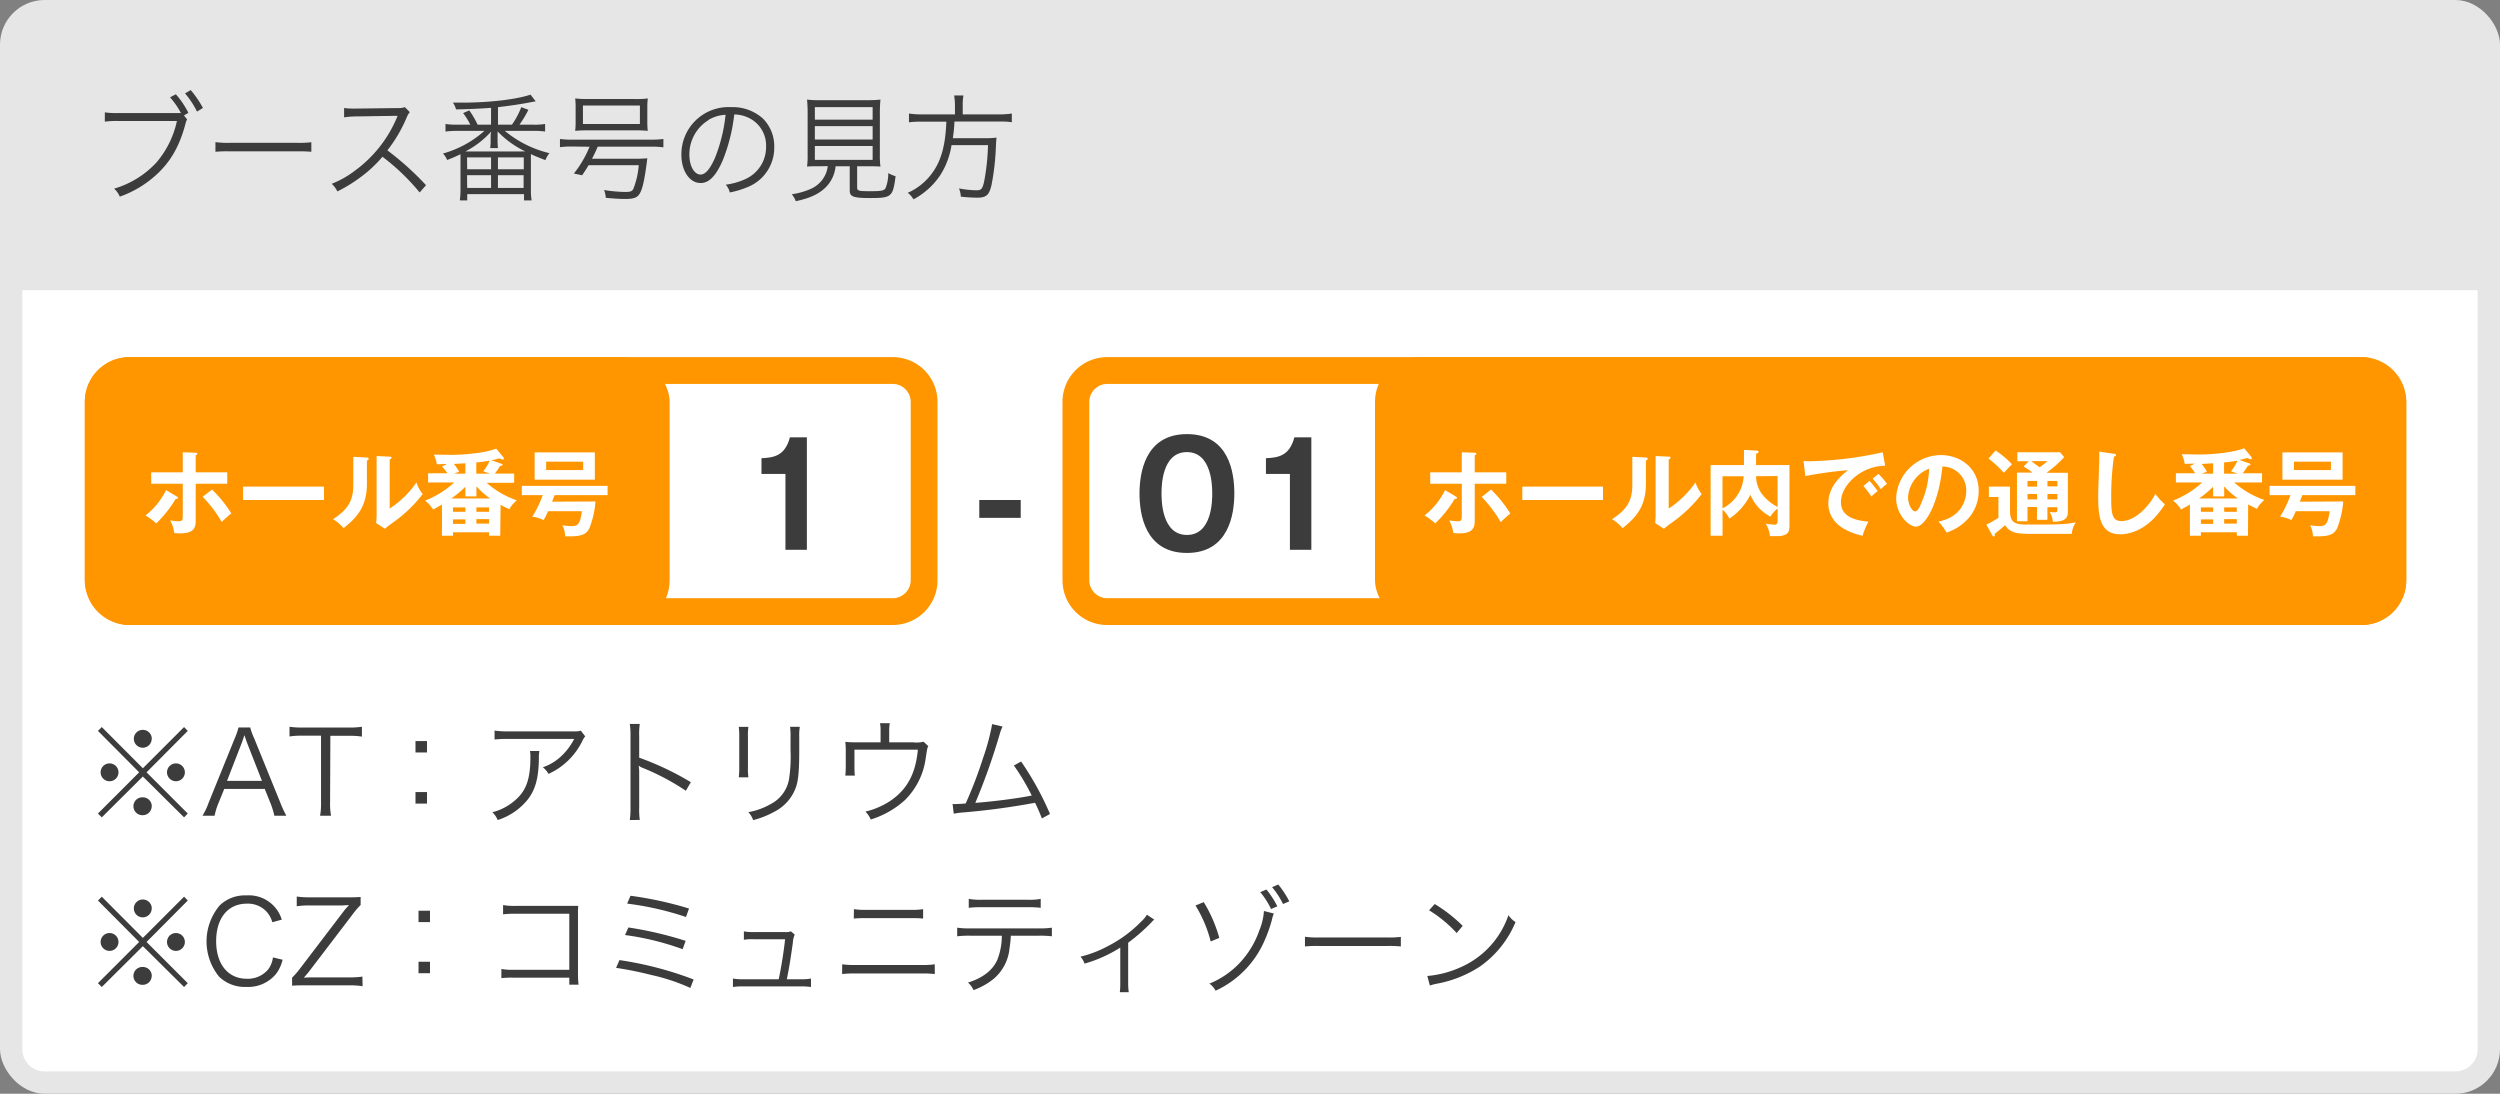 <svg xmlns="http://www.w3.org/2000/svg" width="560" height="245" viewBox="0 0 560 245"><rect x="0" y="0" width="560" height="245" fill="#808080" stroke="none"/><defs><style>.cls-1{fill:#e6e6e6;}.cls-2{fill:#fff;}.cls-3{fill:#3c3c3c;}.cls-4{fill:#ff9600;}</style></defs><g id="レイヤー_2" data-name="レイヤー 2"><g id="object"><rect class="cls-1" width="560" height="245" rx="10"/><path class="cls-2" d="M555,65V235a5,5,0,0,1-5,5H10a5,5,0,0,1-5-5V65Z"/><path class="cls-3" d="M41.92,26.76c-.16.23-.21.34-.55,1.61C40,33.18,38,36.43,35,39.16a23.88,23.88,0,0,1-8.16,4.89,5.07,5.07,0,0,0-1.28-1.79,20.87,20.87,0,0,0,9.52-5.91,21.06,21.06,0,0,0,4.55-9.25H26.4a20.06,20.06,0,0,0-2.92.15V25.17a18.45,18.45,0,0,0,2.94.16H39c.55,0,.89,0,1.53,0a17.59,17.59,0,0,0-2.44-3.53l1.3-.68a19.07,19.07,0,0,1,2.81,4.16l-1,.57Zm.8-6.58a22.52,22.52,0,0,1,2.74,4L44.13,25a19.7,19.7,0,0,0-2.68-4.08Z"/><path class="cls-3" d="M48.26,31.83a18.38,18.38,0,0,0,3.23.16h15.1a21.11,21.11,0,0,0,3.15-.13V34a29.46,29.46,0,0,0-3.17-.1H51.49a28.35,28.35,0,0,0-3.23.1Z"/><path class="cls-3" d="M94,43.11a48.66,48.66,0,0,0-8.33-8,27.94,27.94,0,0,1-5,4.65,33.36,33.36,0,0,1-5.1,3.12,5.65,5.65,0,0,0-1.27-1.71,21.3,21.3,0,0,0,5.28-3,28.22,28.22,0,0,0,9.28-11.73c.05-.15.08-.18.13-.31a.91.91,0,0,0,.08-.18,5.83,5.83,0,0,1-.63,0l-8.68.13a18,18,0,0,0-2.68.21l0-2.1a12.62,12.62,0,0,0,2,.13h.68L89,24.21A4.67,4.67,0,0,0,90.7,24l1.09,1.12a4.71,4.71,0,0,0-.73,1.28,31.92,31.92,0,0,1-4.29,7.28,65.14,65.14,0,0,1,8.66,7.8Z"/><path class="cls-3" d="M110,24.16c-2.57.18-5.22.31-7.85.34a4.81,4.81,0,0,0-.7-1.51c1,0,1.58,0,2.13,0,6,0,12.12-.72,15.26-1.79L120,22.7l-.49.08-.55.1c-1.9.4-5.27.89-7.41,1.12v3.93h3.12A17.87,17.87,0,0,0,116.77,24l1.59.6a24.89,24.89,0,0,1-2,3.33h3.12a14.15,14.15,0,0,0,2.62-.16v1.69a18.89,18.89,0,0,0-2.62-.15h-6.4a24.47,24.47,0,0,0,10,5,5.36,5.36,0,0,0-.91,1.56c-2.14-.83-2.29-.91-3.25-1.35,0,.6,0,.8,0,1.45v6.48a14.8,14.8,0,0,0,.16,2.44h-1.7v-1.4H104.66v1.4H103a17,17,0,0,0,.15-2.42V36c0-.52,0-1.07,0-1.46a31.34,31.34,0,0,1-3,1.3,4.24,4.24,0,0,0-.93-1.45,23.25,23.25,0,0,0,9.28-5.07h-6.09a18.89,18.89,0,0,0-2.62.15V27.77a16.16,16.16,0,0,0,2.62.16h2.94a16,16,0,0,0-1.61-2.6l1.38-.6a20.7,20.7,0,0,1,1.87,3.2h3Zm6.76,9.75h.89a21.68,21.68,0,0,1-6.19-4.47c0,.15,0,.23,0,.41,0,.37,0,.47,0,.6v.94a15.84,15.84,0,0,0,.08,1.77h-1.74a12.08,12.08,0,0,0,.1-1.77v-.91a7.18,7.18,0,0,1,.11-1,19.86,19.86,0,0,1-5.78,4.45h12.43Zm-12.11,4H110V35.26h-5.38Zm0,4.19H110V39.24h-5.38Zm6.89-4.19h5.79V35.26h-5.79Zm0,4.19h5.75V39.24h-5.75Z"/><path class="cls-3" d="M128.11,32.82a19.54,19.54,0,0,0-2.68.15V31.13a18.75,18.75,0,0,0,2.68.15h17.78a19.22,19.22,0,0,0,2.71-.15V33a20,20,0,0,0-2.71-.15h-12a29.55,29.55,0,0,1-1.28,2.7h9.49a24.56,24.56,0,0,0,2.92-.1,1.85,1.85,0,0,0-.08.47c-.11.91-.11.91-.18,1.35-.5,3.69-1,5.64-1.72,6.45-.52.62-1.35.85-3,.85-1.2,0-2.81-.1-4.34-.26a5.71,5.71,0,0,0-.39-1.74A35.08,35.08,0,0,0,140,43c1.17,0,1.56-.13,1.85-.65A18,18,0,0,0,143.08,37H131.85c-.49.83-.73,1.19-1.45,2.26l-1.85-.39a24.18,24.18,0,0,0,3.51-6Zm.83-8.82a16.57,16.57,0,0,0-.1-1.95,25.14,25.14,0,0,0,2.91.13h10.42a19.41,19.41,0,0,0,2.94-.13A16.57,16.57,0,0,0,145,24v3.38a16.22,16.22,0,0,0,.1,1.93,25.38,25.38,0,0,0-2.73-.11H131.59a26.41,26.41,0,0,0-2.75.11,17.06,17.06,0,0,0,.1-1.93Zm1.64-.36v4.13h12.76V23.64Z"/><path class="cls-3" d="M161.86,36c-1.51,3.44-3.05,5-4.92,5-2.47,0-4.31-2.71-4.31-6.35A10.56,10.56,0,0,1,163.75,24a10.11,10.11,0,0,1,7.16,2.57,8.75,8.75,0,0,1,2.52,6.35,9.48,9.48,0,0,1-6,9,20.49,20.49,0,0,1-3.95,1.19,4.13,4.13,0,0,0-.91-1.74A15.53,15.53,0,0,0,167,40.1a7.84,7.84,0,0,0,4.6-7.28,6.84,6.84,0,0,0-4.13-6.53,7.52,7.52,0,0,0-3-.65A39,39,0,0,1,161.86,36Zm-3.2-9.07a9,9,0,0,0-4.24,7.75c0,2.49,1.09,4.42,2.5,4.42,1.09,0,2.13-1.22,3.25-3.77a36.06,36.06,0,0,0,2.36-9.62A8.15,8.15,0,0,0,158.66,26.89Z"/><path class="cls-3" d="M183.72,37.24c-1.45,0-2.13,0-2.94.08a19.28,19.28,0,0,0,.13-2.73V25.77a33.27,33.27,0,0,0-.13-3.46,21.24,21.24,0,0,0,2.79.13h10.86a27.39,27.39,0,0,0,2.79-.13,33.83,33.83,0,0,0-.13,3.46v8.82a18.79,18.79,0,0,0,.13,2.73c-.73-.06-1.51-.08-2.92-.08H192v4.7c0,.81.26.89,2.92.89,2.46,0,3.06-.11,3.43-.65a8.73,8.73,0,0,0,.62-3.41,7.58,7.58,0,0,0,1.64.7c-.6,4.66-.89,4.89-5.82,4.89-2.14,0-3.31-.13-3.83-.44s-.62-.62-.62-1.46V37.24h-3.17A7.67,7.67,0,0,1,184.92,42c-1.54,1.48-3.43,2.37-6.66,3.07a5.19,5.19,0,0,0-.91-1.56,15.88,15.88,0,0,0,4-1.09A6.49,6.49,0,0,0,184.94,39a5.81,5.81,0,0,0,.47-1.79Zm-1.19-10.43h12.94V24H182.53Zm0,4.45h12.94v-3H182.53Zm0,4.55h12.94v-3.1H182.53Z"/><path class="cls-3" d="M213.91,23.67a14.68,14.68,0,0,0-.18-2.29h2.08a12,12,0,0,0-.16,2.29v1.95h8a18.2,18.2,0,0,0,3-.19v1.95a16.41,16.41,0,0,0-2.94-.15H213.8a34.8,34.8,0,0,1-.36,3.72h7.1a17,17,0,0,0,2.68-.13c-.05.51-.08.8-.13,1.82a55.28,55.28,0,0,1-1,8.86c-.55,2.24-1.17,2.78-3.25,2.78a35.18,35.18,0,0,1-3.62-.23,5.52,5.52,0,0,0-.41-1.85,20.75,20.75,0,0,0,3.93.42c1.11,0,1.37-.31,1.76-2.24a49.25,49.25,0,0,0,.81-7.87h-8.17a17.35,17.35,0,0,1-2.47,6.65,16.34,16.34,0,0,1-3.22,3.59,15.74,15.74,0,0,1-2.83,1.9,5.06,5.06,0,0,0-1.28-1.46A13.43,13.43,0,0,0,208.63,39c2.13-2.76,3.15-6.29,3.35-11.75h-5.46a21,21,0,0,0-2.91.15V25.43a17.36,17.36,0,0,0,2.89.19h7.41Z"/><path class="cls-4" d="M200,86a4.05,4.05,0,0,1,4,4v40a4.05,4.05,0,0,1-4,4H29a4.05,4.05,0,0,1-4-4V90a4.05,4.05,0,0,1,4-4H200m0-6H29A10,10,0,0,0,19,90v40a10,10,0,0,0,10,10H200a10,10,0,0,0,10-10V90a10,10,0,0,0-10-10Z"/><rect class="cls-4" x="19" y="80" width="131" height="60" rx="10"/><path class="cls-2" d="M39.62,111.22c.17.1.27.21.27.33s-.27.23-.54.21A26.51,26.51,0,0,1,35,117.24a15.2,15.2,0,0,0-2.41-1.78,16,16,0,0,0,4.6-5.67Zm1.32-9.91,2.8.1c.27,0,.46.06.46.25s-.17.23-.36.32v3.82H50.9v2.56H43.84v7.94c0,1.45,0,3.17-3.38,3.17-.38,0-1,0-1.43-.09a8,8,0,0,0-.9-2.81,15.07,15.07,0,0,0,1.91.19c.9,0,.9-.32.9-1.64v-6.76H33.87V105.8h7.07Zm6.56,8.35A28.56,28.56,0,0,1,51.82,115c-.71.54-1.72,1.49-2.16,1.91a28.56,28.56,0,0,0-4.26-5.63Z"/><path class="cls-2" d="M72.57,109v3H54.45v-3Z"/><path class="cls-2" d="M82.08,102.48c.21,0,.49,0,.49.27s-.21.34-.38.4v5.15c0,5.33-2.37,7.72-5.23,10a9.17,9.17,0,0,0-2.37-2c4-2.54,4.55-4.92,4.55-7.81v-6.16Zm5.21-.19c.23,0,.4,0,.4.23s-.21.3-.4.4v11a22,22,0,0,0,6-5.85,7.94,7.94,0,0,0,1.4,2.6,31.36,31.36,0,0,1-6,5.9c-1.75,1.26-1.93,1.41-2.48,1.87l-1.93-1.26c0-.57.08-1.09.08-1.66V102.15Z"/><path class="cls-2" d="M112.05,120h-2.5v-.77h-8.08V120H99v-7c-.67.42-1.32.78-2,1.14a6.84,6.84,0,0,0-1.78-2,21.16,21.16,0,0,0,6.53-4.07H95.9v-2.06h4.31A11.13,11.13,0,0,0,99,104.48l1.14-.55c-.36,0-2,.06-2.29.06a7.21,7.21,0,0,0-.68-2.16c.55,0,3.7.06,3.93.06a43.11,43.11,0,0,0,6.72-.56,17.25,17.25,0,0,0,3.34-.84l1.49,1.8c.17.21.23.3.23.46s-.13.19-.25.19a2.58,2.58,0,0,1-.76-.27,16.83,16.83,0,0,1-1.82.42l2.35.82c.14.06.19.13.19.21s-.24.23-.61.31a16.54,16.54,0,0,1-1.14,1.66h4.33v2.06H109a19.9,19.9,0,0,0,6.74,3.91c-1.28,1.23-1.47,1.65-1.61,2-1.1-.48-1.6-.76-2-1Zm-2.25-8.35a16.4,16.4,0,0,1-3.08-2.71v2.25h-2.48v-2.15a24.36,24.36,0,0,1-3.13,2.61Zm-5.56,3v-1h-2.77v1Zm0,2.69v-1h-2.77v1Zm0-13.55c-.61,0-1.83.11-2.58.13a11.34,11.34,0,0,1,1.19,1.74l-1.15.44h2.54Zm4,1.77a9.36,9.36,0,0,0,1.45-2.38,27.32,27.32,0,0,1-3,.4v2.52h3.06Zm1.3,9.09v-1h-2.83v1Zm-2.83,1.64v1h2.83v-1Z"/><path class="cls-2" d="M133.38,112.33a20.06,20.06,0,0,1-1.4,6.09c-.67,1.21-1.62,1.72-4.31,1.72-.46,0-.75,0-1.07,0a6,6,0,0,0-.63-2.5,11,11,0,0,0,2.06.21c1.22,0,1.91-.17,2.31-3.34h-7.58a14.24,14.24,0,0,1-1,2,7.29,7.29,0,0,0-2.52-.77,25.26,25.26,0,0,0,2.33-4.83h-4.68v-2.08h19.21v2.08H124.23c-.4,1-.44,1.15-.57,1.47Zm-.14-11v6.11H119.76v-6.11Zm-10.9,2.08v1.89h8.29v-1.89Z"/><path class="cls-4" d="M529,86a4.05,4.05,0,0,1,4,4v40a4.05,4.05,0,0,1-4,4H248a4.05,4.05,0,0,1-4-4V90a4.05,4.05,0,0,1,4-4H529m0-6H248a10,10,0,0,0-10,10v40a10,10,0,0,0,10,10H529a10,10,0,0,0,10-10V90a10,10,0,0,0-10-10Z"/><rect class="cls-4" x="308" y="80" width="231" height="60" rx="10"/><path class="cls-2" d="M326.12,111.22c.17.1.27.21.27.33s-.27.23-.54.21a26.51,26.51,0,0,1-4.35,5.48,15.2,15.2,0,0,0-2.41-1.78,16,16,0,0,0,4.6-5.67Zm1.32-9.91,2.8.1c.27,0,.46.06.46.25s-.17.23-.36.32v3.82h7.06v2.56h-7.06v7.94c0,1.45,0,3.17-3.38,3.17-.38,0-1,0-1.43-.09a8,8,0,0,0-.9-2.81,15.07,15.07,0,0,0,1.91.19c.9,0,.9-.32.9-1.64v-6.76h-7.07V105.8h7.07Zm6.56,8.35a28.56,28.56,0,0,1,4.32,5.38c-.71.54-1.72,1.49-2.16,1.91a28.56,28.56,0,0,0-4.26-5.63Z"/><path class="cls-2" d="M359.07,109v3H341v-3Z"/><path class="cls-2" d="M368.58,102.48c.21,0,.49,0,.49.27s-.21.34-.38.4v5.15c0,5.33-2.37,7.72-5.23,10a9.17,9.17,0,0,0-2.37-2c4-2.54,4.55-4.92,4.55-7.81v-6.16Zm5.21-.19c.23,0,.4,0,.4.23s-.21.3-.4.4v11a22,22,0,0,0,6-5.85,7.94,7.94,0,0,0,1.4,2.6,31.36,31.36,0,0,1-6,5.9c-1.75,1.26-1.93,1.41-2.48,1.87l-1.93-1.26c0-.57.08-1.09.08-1.66V102.15Z"/><path class="cls-2" d="M400.84,104.18v13.57c0,1,0,2.35-2.84,2.35l-1.55,0a5.79,5.79,0,0,0-.95-2.81,13,13,0,0,0,1.92.23c.33,0,.77,0,.77-.88V113.9a6.64,6.64,0,0,0-1.61,1.81,9.61,9.61,0,0,1-4.5-4.89,13.74,13.74,0,0,1-4.7,5.35,5.81,5.81,0,0,0-1.53-2v5.83h-2.67V104.18h7.47v-3.4l2.8.15c.1,0,.46,0,.46.27s-.23.34-.55.42v2.31c0,.06,0,.19,0,.25Zm-15,9.7a8.6,8.6,0,0,0,4.74-7.2h-4.74Zm7.51-7.2a7,7,0,0,0,1.26,3.88,10.38,10.38,0,0,0,3.57,3v-6.93Z"/><path class="cls-2" d="M422.28,104.33c-5.25,0-9.91,4.28-9.91,8.13,0,2.45,1.72,4.05,6.17,4.38a15.58,15.58,0,0,0-1.32,3.17c-3.19-.71-7.67-2.54-7.67-7.3,0-2.82,1.6-5.23,4.41-7.39a88.61,88.61,0,0,0-9.57,1.32l-.4-3.38a13.12,13.12,0,0,0,1.37.06,82.79,82.79,0,0,0,16.37-2Zm-3.51,3.38A26.79,26.79,0,0,1,420.6,110a15.4,15.4,0,0,0-1.41,1.22,18.28,18.28,0,0,0-1.78-2.34Zm2-1.55a14.29,14.29,0,0,1,1.91,2.22,11.11,11.11,0,0,0-1.37,1.2,16.89,16.89,0,0,0-1.84-2.37Z"/><path class="cls-2" d="M434.21,116.82c5-.94,6.23-4.64,6.23-6.84a5.34,5.34,0,0,0-5.35-5.48c-.71,7.83-3.74,13.46-5.9,13.46-1.62,0-4.45-2.65-4.45-6.41a10.09,10.09,0,0,1,10-9.61c4.48,0,8.49,3,8.49,8a9.26,9.26,0,0,1-2.48,6.36,11.45,11.45,0,0,1-4.72,3A13.37,13.37,0,0,0,434.21,116.82Zm-6.8-5.46c0,1.79.94,3.19,1.59,3.19s1.2-1.42,1.53-2.26a19.91,19.91,0,0,0,1.58-7.29A7.29,7.29,0,0,0,427.41,111.36Z"/><path class="cls-2" d="M450.25,109v5.86c.15,1.59.44,2.64,3.51,2.64,7.58,0,8.52,0,11.21-.48a5.31,5.31,0,0,0-.88,2.56h-9.76c-3,0-4.18-.46-5.21-1.93-.44.4-1.37,1.2-2.29,1.91a1.62,1.62,0,0,1,0,.3c0,.16-.06.33-.23.33s-.25-.15-.34-.29l-1.32-2.4a16.44,16.44,0,0,0,2.71-1.53v-4.64h-2.14V109ZM447,100.91a19.68,19.68,0,0,1,3.69,3.1c-.54.51-.86.87-1.82,1.89a27.34,27.34,0,0,0-3.43-3.19Zm9.3,12.66h-2.14v3.19h-2.36v-10.9h3.49c-.94-.71-1.51-1.07-2-1.36l1.15-1.2h-2.56v-2h9.57l.93,1.1a28,28,0,0,1-3.95,3.5h4.77v8.8c0,1.57-.93,2.14-3.34,2.18a5.88,5.88,0,0,0-.72-2.2,10.18,10.18,0,0,0,1.12.08c.58,0,.58-.25.58-.5v-.65h-2.22v2.83h-2.35Zm0-5.84h-2.14V109h2.14Zm0,2.92h-2.14v1.22h2.14ZM455,103.3c.61.46,1.55,1.13,1.87,1.37a13.77,13.77,0,0,0,1.74-1.37Zm3.63,5.65h2.22v-1.22h-2.22Zm0,2.92h2.22v-1.22h-2.22Z"/><path class="cls-2" d="M473.5,101.64c.34,0,.48.07.48.3s-.29.31-.46.35a64.1,64.1,0,0,0-.61,9.43c0,3.61.34,5,2.29,5,3.57,0,6.74-4.26,7.6-6.11a13.92,13.92,0,0,0,2.12,2.35c-3.42,5.5-7.52,6.72-10,6.72-4.77,0-4.92-4.54-4.92-8.74,0-1.32.24-7.16.24-8.35,0-.86,0-1-.05-1.43Z"/><path class="cls-2" d="M503.55,120h-2.5v-.77H493V120h-2.46v-7c-.67.42-1.32.78-2,1.14a6.84,6.84,0,0,0-1.78-2,21.16,21.16,0,0,0,6.53-4.07H487.4v-2.06h4.31a11.13,11.13,0,0,0-1.18-1.61l1.14-.55c-.36,0-2,.06-2.29.06a7.21,7.21,0,0,0-.68-2.16c.55,0,3.7.06,3.93.06a43.11,43.11,0,0,0,6.72-.56,17.25,17.25,0,0,0,3.34-.84l1.49,1.8c.17.21.23.3.23.46s-.13.19-.25.19a2.58,2.58,0,0,1-.76-.27,16.83,16.83,0,0,1-1.82.42l2.35.82c.14.06.19.13.19.21s-.24.23-.61.31a16.54,16.54,0,0,1-1.14,1.66h4.33v2.06h-6.24a19.9,19.9,0,0,0,6.74,3.91c-1.28,1.23-1.47,1.65-1.61,2-1.1-.48-1.6-.76-2-1Zm-2.25-8.35a16.4,16.4,0,0,1-3.08-2.71v2.25h-2.48v-2.15a24.36,24.36,0,0,1-3.13,2.61Zm-5.56,3v-1H493v1Zm0,2.69v-1H493v1Zm0-13.55c-.61,0-1.83.11-2.58.13a11.34,11.34,0,0,1,1.19,1.74l-1.15.44h2.54Zm4,1.77a9.36,9.36,0,0,0,1.45-2.38,27.32,27.32,0,0,1-3,.4v2.52h3.06Zm1.3,9.09v-1h-2.83v1Zm-2.83,1.64v1h2.83v-1Z"/><path class="cls-2" d="M524.88,112.33a20.06,20.06,0,0,1-1.4,6.09c-.67,1.21-1.62,1.72-4.31,1.72-.46,0-.75,0-1.07,0a6,6,0,0,0-.63-2.5,11,11,0,0,0,2.06.21c1.22,0,1.91-.17,2.31-3.34h-7.58a14.24,14.24,0,0,1-1,2,7.29,7.29,0,0,0-2.52-.77,25.26,25.26,0,0,0,2.33-4.83h-4.68v-2.08h19.21v2.08H515.73c-.4,1-.44,1.15-.57,1.47Zm-.14-11v6.11H511.26v-6.11Zm-10.9,2.08v1.89h8.29v-1.89Z"/><path class="cls-3" d="M276.49,110.55c0,4.51-1.18,13.31-10.62,13.31s-10.62-8.76-10.62-13.31c0-4.35,1.09-13.31,10.62-13.31S276.49,106,276.49,110.55Zm-16.31,0c0,1.38,0,9.28,5.69,9.28s5.67-7.9,5.67-9.28,0-9.28-5.67-9.28S260.18,109.05,260.18,110.55Z"/><path class="cls-3" d="M293.74,123.16h-4.8v-17h-5.37v-3.52c2.69-.13,5.25-.45,6.37-4.67h3.8Z"/><path class="cls-3" d="M228.64,112v4h-9.28v-4Z"/><path class="cls-3" d="M180.74,123.16h-4.8v-17h-5.37v-3.52c2.69-.13,5.25-.45,6.37-4.67h3.8Z"/><path class="cls-3" d="M41.23,162.86l.83.86L32.83,173l9.23,9.23-.83.86L32,173.94l-9.2,9.15-.86-.86L31.17,173l-9.23-9.28.86-.86,9.2,9.23ZM26.54,173a2,2,0,0,1-2,2,2,2,0,0,1-2-2,2,2,0,0,1,4,0Zm7.44,7.6a2,2,0,0,1-2,2,2,2,0,0,1-.18-4h.08s0,0,.05,0l.05,0A2,2,0,0,1,34,180.57Zm0-15.11a2,2,0,0,1-2,2,2,2,0,1,1,0-4A2,2,0,0,1,34,165.46ZM41.41,173a2,2,0,1,1-2-2A2,2,0,0,1,41.41,173Z"/><path class="cls-3" d="M61.46,182.72a19.6,19.6,0,0,0-.81-2.65l-1.35-3.35H50.23l-1.36,3.35a14.37,14.37,0,0,0-.8,2.65H45.36a15.85,15.85,0,0,0,1.41-3l5.82-14.35a14.06,14.06,0,0,0,.83-2.42h2.63a13.43,13.43,0,0,0,.88,2.42l5.83,14.35a25.28,25.28,0,0,0,1.38,3Zm-6.14-16.38c-.08-.2-.08-.23-.57-1.66l-.29.86c-.15.41-.23.7-.28.8l-3.33,8.58h7.83Z"/><path class="cls-3" d="M73.94,179.79a15.57,15.57,0,0,0,.21,2.93H71.7a15,15,0,0,0,.21-2.93v-15H67.85a18.79,18.79,0,0,0-3,.18v-2.18a18.43,18.43,0,0,0,3,.18H78a18.36,18.36,0,0,0,3.07-.18V165a18.83,18.83,0,0,0-3.07-.18h-4Z"/><path class="cls-3" d="M95.65,168.55H93.07V166h2.58ZM93.07,180v-2.57h2.58V180Z"/><path class="cls-3" d="M120.82,168.22a9.22,9.22,0,0,0-.11,1.82c-.08,4.34-.8,6.91-2.57,9.15a14.22,14.22,0,0,1-6.66,4.5,5.08,5.08,0,0,0-1.19-1.75,12.13,12.13,0,0,0,4.75-2.39c2.76-2.21,3.77-4.86,3.77-9.93a6.69,6.69,0,0,0-.1-1.4Zm10.27-3.28a4.71,4.71,0,0,0-.63,1,15.56,15.56,0,0,1-7.59,7.41,5.2,5.2,0,0,0-1.27-1.48,11.23,11.23,0,0,0,4.1-2.47,13.94,13.94,0,0,0,2.92-3.88H113.85a26,26,0,0,0-3.07.13v-2a19,19,0,0,0,3.09.18h14c1.74,0,1.74,0,2.21-.18Z"/><path class="cls-3" d="M141.07,183.69a17.19,17.19,0,0,0,.16-2.73V164.81a15.68,15.68,0,0,0-.16-2.65h2.24a15.58,15.58,0,0,0-.13,2.7v4.86a64.37,64.37,0,0,1,11.57,5.49l-1.12,1.92a53,53,0,0,0-9.7-5.14,2.88,2.88,0,0,1-.81-.45l-.05,0a8.79,8.79,0,0,1,.11,1.53v7.83a17,17,0,0,0,.13,2.76Z"/><path class="cls-3" d="M167.64,162.81a14,14,0,0,0-.1,2.15v7a13.72,13.72,0,0,0,.1,2.16h-2.16a15.39,15.39,0,0,0,.11-2.19V165a14.69,14.69,0,0,0-.11-2.18Zm11.52,0a11.92,11.92,0,0,0-.13,2.26v3.07c0,4.13-.18,6.42-.65,7.93a9.87,9.87,0,0,1-4.94,5.77,20.29,20.29,0,0,1-4.73,1.87,5,5,0,0,0-1.09-1.79,15.11,15.11,0,0,0,4.94-1.77,7.79,7.79,0,0,0,4.16-5.49,32.84,32.84,0,0,0,.36-6.63v-2.94a15.61,15.61,0,0,0-.1-2.28Z"/><path class="cls-3" d="M204.69,166.29a6.07,6.07,0,0,0,2.19-.15l1.06,1c-.23.42-.23.42-.57,2.63a16.19,16.19,0,0,1-4.71,9.49,20.37,20.37,0,0,1-7.61,4.31,5.4,5.4,0,0,0-1.2-1.77,17.26,17.26,0,0,0,5.75-2.52c3.64-2.52,5.53-6.08,6-11.36h-14.2v3.9a18.88,18.88,0,0,0,.08,1.92h-2.13c.05-.44.1-1.27.1-1.95v-3.51a16.6,16.6,0,0,0-.1-2.1,21.65,21.65,0,0,0,2.39.1h5.51v-2.62a7.76,7.76,0,0,0-.13-1.67h2.19a10,10,0,0,0-.13,1.64v2.65Z"/><path class="cls-3" d="M224.58,162.75a10.53,10.53,0,0,0-.7,1.88,141.85,141.85,0,0,1-5.41,15.21c3.46-.24,9.57-1,12.64-1.64a49.54,49.54,0,0,0-4-6.73l1.62-.89a67.28,67.28,0,0,1,6.47,11.75l-1.82,1a37.46,37.46,0,0,0-1.53-3.51,161,161,0,0,1-16,2.16,17,17,0,0,0-2.21.29l-.26-2.16.72,0c.19,0,1.62-.07,2.21-.13a96.43,96.43,0,0,0,3.93-10.29,48.85,48.85,0,0,0,2-7.49Z"/><path class="cls-3" d="M41.23,200.86l.83.86L32.83,211l9.23,9.23-.83.86L32,211.94l-9.2,9.15-.86-.86L31.17,211l-9.23-9.28.86-.86,9.2,9.23ZM26.54,211a2,2,0,0,1-2,2,2,2,0,0,1-2-2,2,2,0,0,1,4,0Zm7.44,7.6a2,2,0,0,1-2,2,2,2,0,0,1-.18-4h.08s0,0,.05,0l.05,0A2,2,0,0,1,34,218.57Zm0-15.11a2,2,0,0,1-2,2,2,2,0,1,1,0-4A2,2,0,0,1,34,203.46ZM41.41,211a2,2,0,1,1-2-2A2,2,0,0,1,41.41,211Z"/><path class="cls-3" d="M61,206.58a6,6,0,0,0-1.22-2.29,5.7,5.7,0,0,0-4.5-1.87c-4.21,0-6.86,3.22-6.86,8.4s2.68,8.42,6.86,8.42a5.91,5.91,0,0,0,4.86-2.18,5.78,5.78,0,0,0,1-2.6l2.16.52a8.43,8.43,0,0,1-1.4,3.09,8.08,8.08,0,0,1-6.74,3,8.27,8.27,0,0,1-6.08-2.29,12.51,12.51,0,0,1,.16-16,8.17,8.17,0,0,1,6-2.21A7.69,7.69,0,0,1,63.12,206Z"/><path class="cls-3" d="M81.22,220.91a17.08,17.08,0,0,0-3-.19H68.43c-1.56,0-2.14,0-3,.08V219a19,19,0,0,0,1.9-2.21l9.85-12.93c.26-.31.58-.67,1-1.11-.52,0-1.23.07-1.59.07H69.47a19.29,19.29,0,0,0-3,.18v-2.18a19,19,0,0,0,3,.18h8.39c1.07,0,1.9,0,2.92-.08v1.8a18.44,18.44,0,0,0-1.88,2.21l-9.59,12.58c-.36.47-.7.86-1.25,1.49.89-.06,1.38-.06,2-.06h8.12a21.24,21.24,0,0,0,3-.18Z"/><path class="cls-3" d="M96.32,206.55H93.75V204h2.57ZM93.75,218v-2.57h2.57V218Z"/><path class="cls-3" d="M115.1,219a20,20,0,0,0-2.79.1v-2.05a13.21,13.21,0,0,0,2.84.18h12.37V204.68H115.69a22.53,22.53,0,0,0-3,.13v-2.08a14,14,0,0,0,3,.18h12.48c.34,0,.71,0,1.36,0a19.84,19.84,0,0,0-.06,2V218.2a19,19,0,0,0,.13,2.37h-2.08V219Z"/><path class="cls-3" d="M138.76,215.06a78.44,78.44,0,0,1,16.61,4.34l-.73,1.9a44,44,0,0,0-8.81-2.92A77.85,77.85,0,0,0,138,216.8Zm2-7.31a82.87,82.87,0,0,1,12.82,3l-.67,1.87a61.2,61.2,0,0,0-12.9-3.17Zm.47-7.1a81.59,81.59,0,0,1,13.11,2.86l-.68,1.9a66.85,66.85,0,0,0-13.18-3Z"/><path class="cls-3" d="M179.32,219.35a10.73,10.73,0,0,0,2.34-.16v1.9a13.78,13.78,0,0,0-2.37-.13H166.55a13.45,13.45,0,0,0-2.37.13v-1.9a10.9,10.9,0,0,0,2.34.16h7.91c.6-2.79,1.19-6.61,1.43-8.95h-6.94a10.94,10.94,0,0,0-2.29.11v-1.88a12.9,12.9,0,0,0,2.31.16h7a2.7,2.7,0,0,0,1.22-.18l.86.75a4.9,4.9,0,0,0-.42,1.82c-.59,4.14-.8,5.44-1.35,8.17Z"/><path class="cls-3" d="M188.65,216a18.49,18.49,0,0,0,3,.16h14.74a18.36,18.36,0,0,0,3-.16v2.19a22.1,22.1,0,0,0-3-.13H191.64a22.36,22.36,0,0,0-3,.13Zm2.63-12.35a16.05,16.05,0,0,0,2.78.16H204a16.12,16.12,0,0,0,2.78-.16v2.11a25.39,25.39,0,0,0-2.75-.1H194a25.39,25.39,0,0,0-2.75.1Z"/><path class="cls-3" d="M226.43,209.6a24.15,24.15,0,0,1-.29,2.75,10.23,10.23,0,0,1-3.51,6.87,15.44,15.44,0,0,1-4.57,2.57,4.6,4.6,0,0,0-1.23-1.69c3.41-1.09,5.52-2.76,6.58-5.12a14.82,14.82,0,0,0,1-5.38h-7a22.54,22.54,0,0,0-3,.13V207.8a18.58,18.58,0,0,0,3,.16h15.21a18.72,18.72,0,0,0,3-.16v1.93a22.71,22.71,0,0,0-3-.13ZM217,201.35a14,14,0,0,0,3,.19h10.12a14,14,0,0,0,3-.19v2a21.63,21.63,0,0,0-3-.13H220a21.63,21.63,0,0,0-3,.13Z"/><path class="cls-3" d="M258.56,206a3.35,3.35,0,0,0-.62.59,42.25,42.25,0,0,1-5.23,4.58v8.79a14.41,14.41,0,0,0,.13,2.29h-2a16.49,16.49,0,0,0,.1-2.27v-7.72a30.5,30.5,0,0,1-8,3.59,4.79,4.79,0,0,0-.91-1.56,25.33,25.33,0,0,0,6-2.29,28.48,28.48,0,0,0,7.44-5.41,8.25,8.25,0,0,0,1.45-1.69Z"/><path class="cls-3" d="M269.64,202.08a31.48,31.48,0,0,1,3.48,8l-1.92.81a29,29,0,0,0-3.41-8.06Zm15.7,2.55a8.17,8.17,0,0,0-.46,1.53,32.41,32.41,0,0,1-1.64,4.58,21.93,21.93,0,0,1-10.95,11.18,4.47,4.47,0,0,0-1.38-1.59,19.25,19.25,0,0,0,6.84-4.7,20.3,20.3,0,0,0,4.37-7.31,13.17,13.17,0,0,0,1-4.26Zm-1.66-5.38a20.19,20.19,0,0,1,2.44,3.77l-1.4.6a18.06,18.06,0,0,0-2.42-3.78Zm2.65-1.12a20.49,20.49,0,0,1,2.47,3.77l-1.4.6a18.15,18.15,0,0,0-2.45-3.77Z"/><path class="cls-3" d="M292.31,209.83a18.38,18.38,0,0,0,3.23.16h15.1a21.11,21.11,0,0,0,3.15-.13V212a29.46,29.46,0,0,0-3.17-.1H295.54a28.35,28.35,0,0,0-3.23.1Z"/><path class="cls-3" d="M319.72,218.62a22.9,22.9,0,0,0,7.56-2A19.66,19.66,0,0,0,337.89,205a5.27,5.27,0,0,0,1.59,1.54,22.8,22.8,0,0,1-7.93,9.93,26.29,26.29,0,0,1-9.7,3.88,12.27,12.27,0,0,0-1.56.41Zm1.66-16.12a34.16,34.16,0,0,1,6.27,4.89L326.29,209a28.69,28.69,0,0,0-6.18-5.1Z"/></g></g></svg>